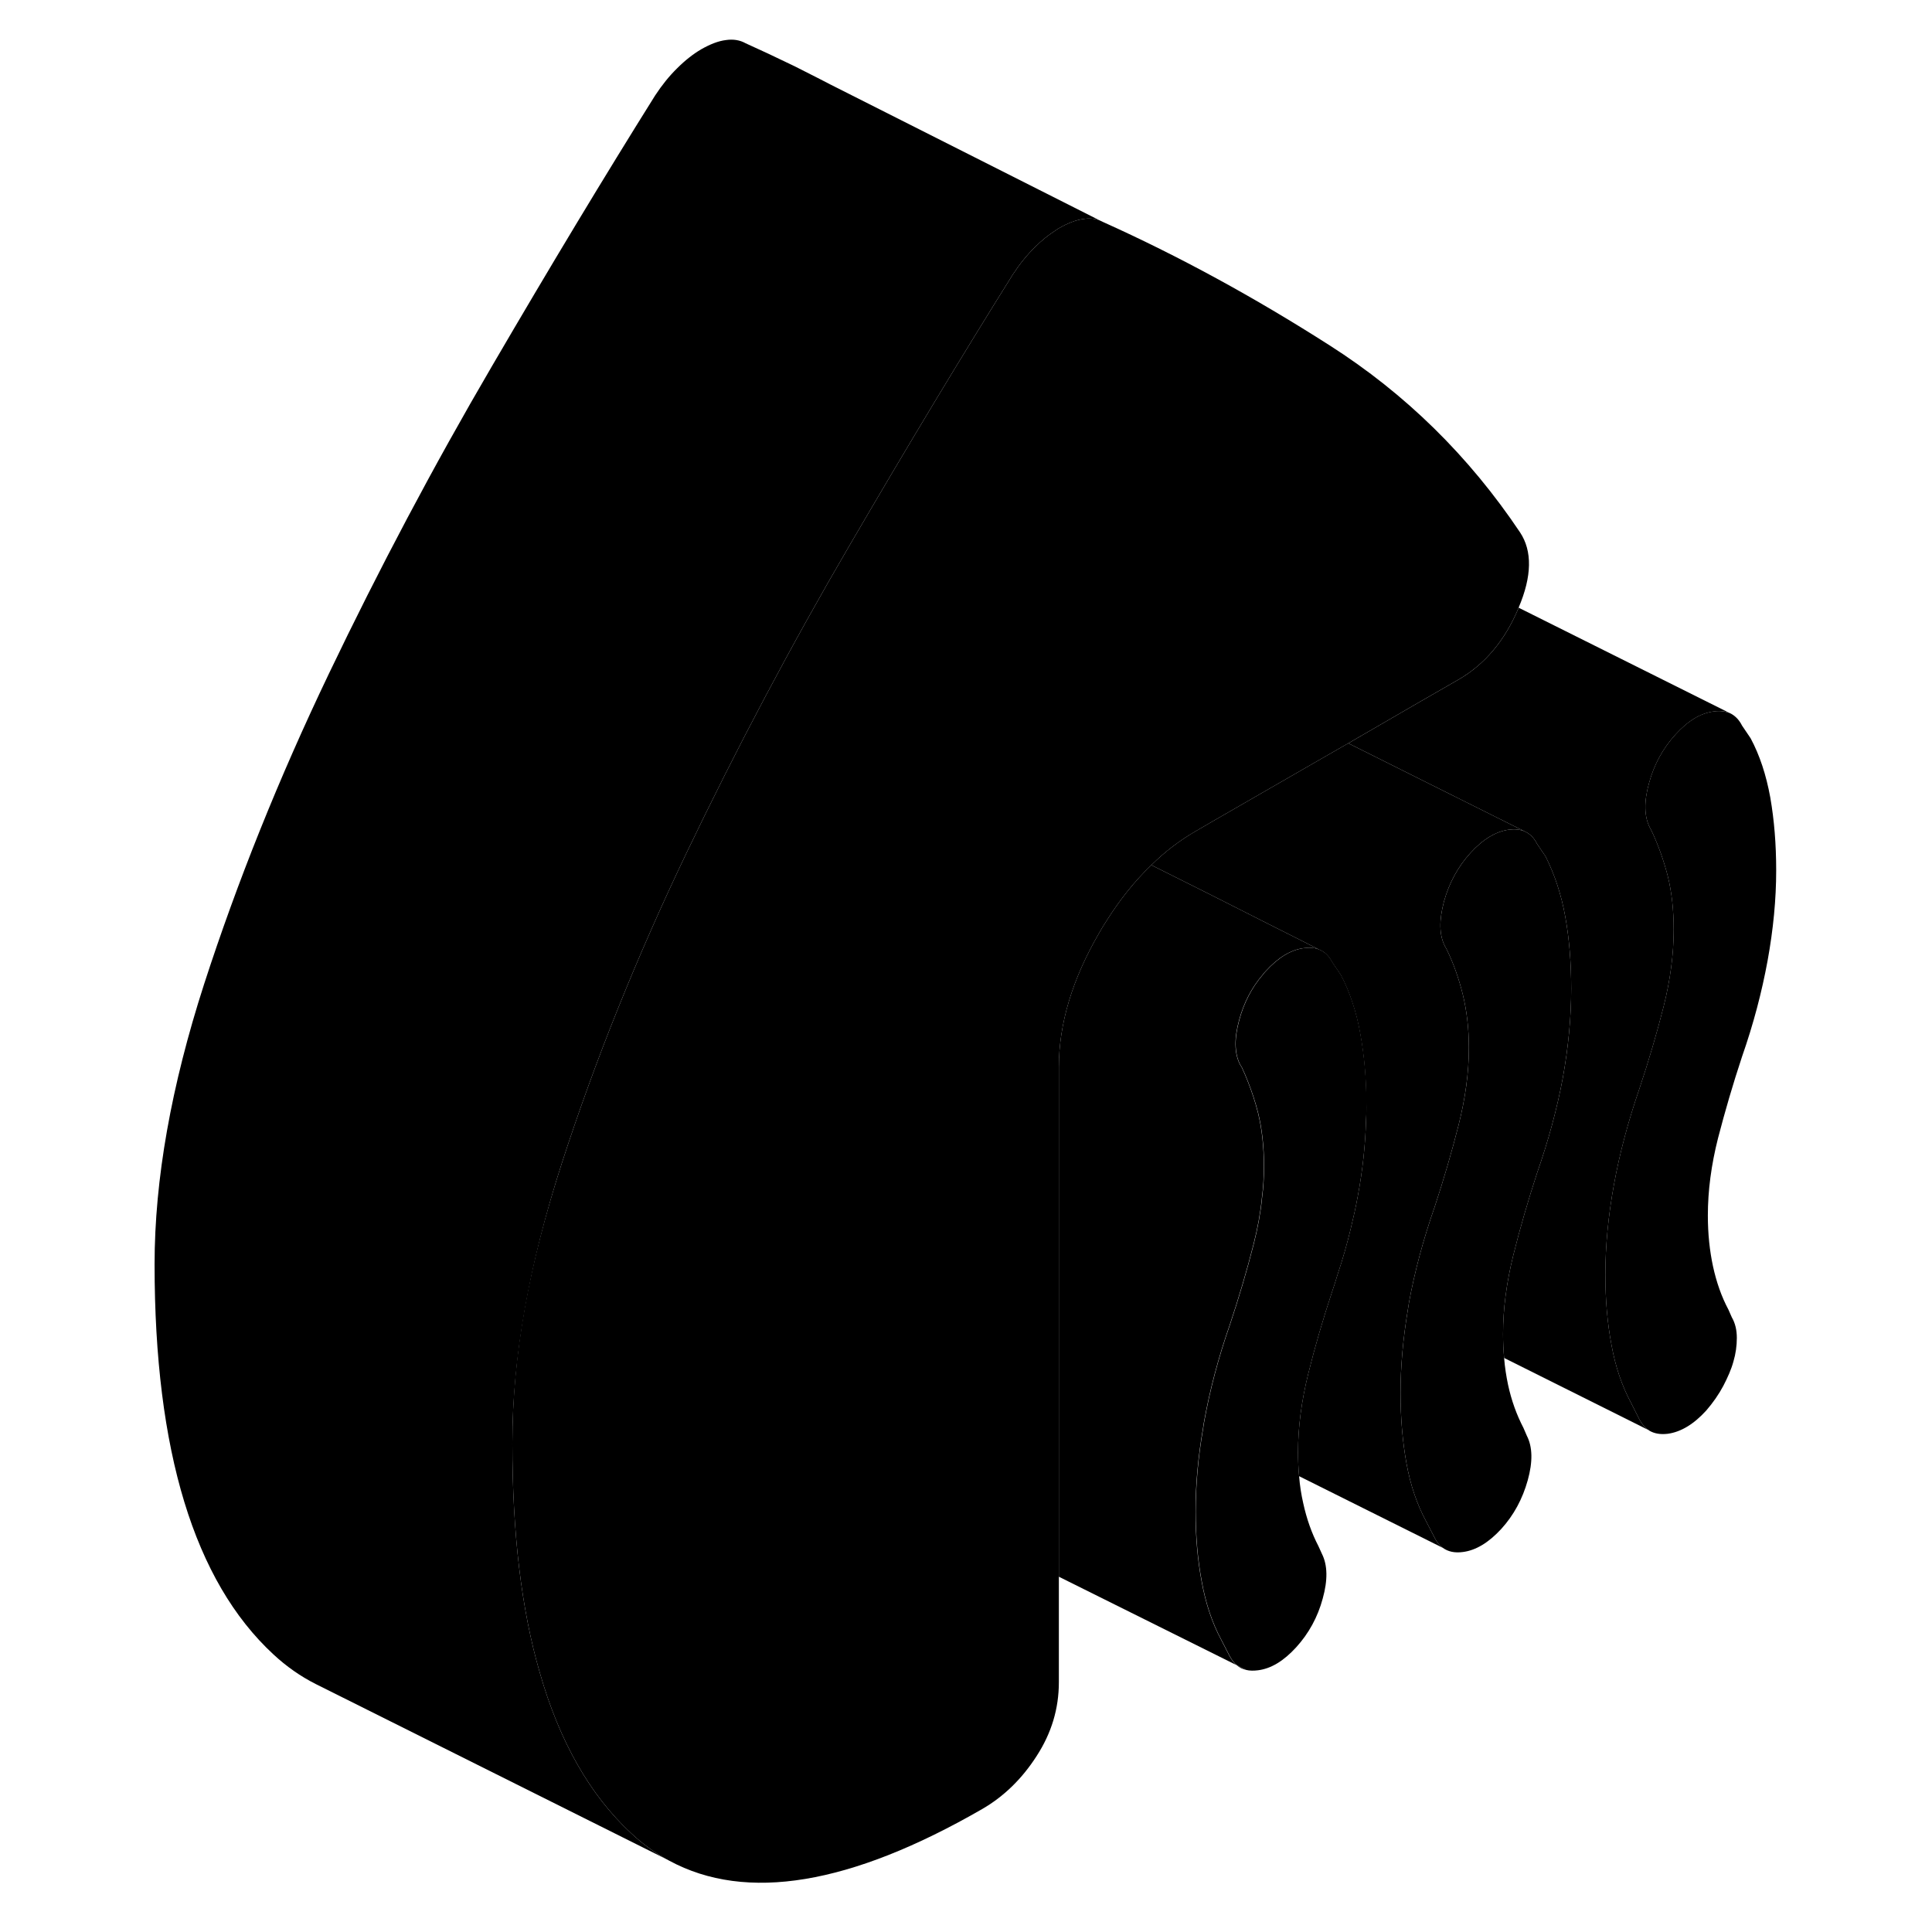 <svg width="48" height="48" viewBox="0 0 95 108" xmlns="http://www.w3.org/2000/svg" stroke-width="1px"
     stroke-linecap="round" stroke-linejoin="round">
    <path d="M62.631 93.079C62.781 93.219 62.961 93.309 63.161 93.349L62.631 93.079Z" class="pr-icon-iso-solid-stroke" stroke-linejoin="round"/>
    <path d="M92.79 48.659C92.79 50.259 92.63 51.939 92.31 53.699C91.99 55.449 91.52 57.239 90.88 59.069C90.37 60.609 89.93 62.119 89.54 63.619C89.16 65.119 88.97 66.559 88.97 67.949C88.97 68.969 89.07 69.919 89.26 70.799C89.45 71.669 89.73 72.479 90.12 73.209L90.31 73.639C90.5 73.969 90.59 74.349 90.59 74.789C90.59 75.229 90.53 75.669 90.4 76.109C90.28 76.549 90.08 76.999 89.83 77.479C89.58 77.949 89.26 78.409 88.88 78.849C88.18 79.619 87.46 80.049 86.73 80.149C86.32 80.199 85.97 80.139 85.69 79.969L85.67 79.949C85.46 79.819 85.29 79.619 85.15 79.359L84.68 78.429C84.17 77.479 83.8 76.399 83.58 75.169C83.35 73.949 83.24 72.649 83.24 71.259C83.24 69.649 83.4 67.969 83.72 66.219C84.04 64.459 84.52 62.669 85.15 60.839C85.66 59.309 86.11 57.789 86.49 56.289C86.87 54.789 87.06 53.349 87.06 51.959C87.06 50.869 86.95 49.869 86.73 48.979C86.5 48.089 86.2 47.239 85.82 46.439L85.73 46.269C85.41 45.649 85.39 44.819 85.68 43.779C85.96 42.739 86.46 41.829 87.16 41.059C87.86 40.289 88.57 39.859 89.31 39.769C89.65 39.719 89.94 39.769 90.19 39.859L90.29 39.909C90.53 40.049 90.73 40.259 90.88 40.559L91.36 41.269C91.87 42.219 92.23 43.319 92.46 44.579C92.68 45.839 92.79 47.199 92.79 48.659Z" class="pr-icon-iso-solid-stroke" stroke-linejoin="round"/>
    <path d="M78.391 33.969C78.391 33.969 78.381 34.009 78.371 34.029C77.611 35.819 76.501 37.139 75.031 37.989L72.771 39.289L68.871 41.549L67.041 42.599L61.311 45.899L60.331 46.469C59.451 46.979 58.631 47.599 57.861 48.359C56.941 49.239 56.091 50.299 55.321 51.529C55.191 51.729 55.061 51.939 54.941 52.159C53.441 54.739 52.691 57.239 52.691 59.649V94.039C52.691 95.509 52.281 96.879 51.451 98.159C50.631 99.439 49.611 100.429 48.401 101.129C41.041 105.369 35.221 106.339 30.921 104.019L30.771 103.939C30.071 103.549 29.401 103.059 28.781 102.479C26.481 100.349 24.771 97.349 23.671 93.489C22.641 89.949 22.141 85.679 22.141 80.679C22.141 75.679 23.071 70.709 24.911 65.009C26.761 59.299 29.081 53.519 31.881 47.669C34.681 41.819 37.721 36.079 41.001 30.469C44.281 24.849 47.321 19.809 50.121 15.339C50.501 14.759 50.911 14.249 51.361 13.809C51.741 13.429 52.131 13.119 52.511 12.879C52.571 12.829 52.631 12.799 52.691 12.759C53.201 12.469 53.661 12.289 54.081 12.239C54.411 12.189 54.721 12.219 54.991 12.329L55.181 12.419C59.381 14.309 63.591 16.599 67.831 19.309C72.061 22.009 75.611 25.489 78.471 29.759C79.161 30.799 79.141 32.209 78.391 33.969Z" class="pr-icon-iso-solid-stroke" stroke-linejoin="round"/>
    <path d="M67.23 53.079C66.99 52.979 66.71 52.959 66.39 52.999C65.66 53.089 64.95 53.519 64.25 54.289C64.19 54.349 64.141 54.409 64.091 54.479C63.471 55.199 63.03 56.049 62.77 57.009C62.48 58.049 62.5 58.879 62.81 59.499L62.91 59.659C63.04 59.929 63.15 60.199 63.26 60.479C63.48 61.039 63.67 61.609 63.82 62.209C64.04 63.099 64.15 64.099 64.15 65.189C64.15 65.769 64.12 66.359 64.04 66.959C63.96 67.789 63.8 68.649 63.58 69.519C63.2 71.019 62.75 72.539 62.24 74.069C61.6 75.899 61.13 77.689 60.81 79.449C60.79 79.579 60.76 79.709 60.75 79.829C60.47 81.449 60.33 82.999 60.33 84.489C60.33 85.869 60.44 87.179 60.67 88.399C60.89 89.619 61.25 90.709 61.76 91.659L62.24 92.589C62.35 92.789 62.47 92.949 62.62 93.079L52.69 88.139V59.649C52.69 57.239 53.44 54.739 54.94 52.159C55.06 51.939 55.19 51.729 55.32 51.529C56.09 50.299 56.94 49.239 57.86 48.359C58.9 48.879 59.94 49.399 60.92 49.889C62.39 50.629 63.74 51.309 64.82 51.859C66.02 52.459 66.88 52.899 67.23 53.079Z" class="pr-icon-iso-solid-stroke" stroke-linejoin="round"/>
    <path d="M54.991 12.329C54.721 12.219 54.411 12.189 54.081 12.239C53.661 12.289 53.201 12.469 52.691 12.759C52.631 12.799 52.571 12.829 52.511 12.879C52.131 13.119 51.741 13.429 51.361 13.809C50.911 14.249 50.501 14.759 50.121 15.339C47.321 19.809 44.281 24.849 41.001 30.469C37.721 36.079 34.681 41.819 31.881 47.669C29.081 53.519 26.761 59.299 24.911 65.009C23.071 70.709 22.141 75.929 22.141 80.679C22.141 85.679 22.641 89.949 23.671 93.489C24.771 97.349 26.481 100.349 28.781 102.479C29.401 103.059 30.071 103.549 30.771 103.939L11.311 94.219L11.151 94.139C10.301 93.709 9.511 93.159 8.781 92.479C4.361 88.389 2.141 81.119 2.141 70.679C2.141 65.929 3.071 60.709 4.911 55.009C6.761 49.299 9.081 43.519 11.881 37.669C14.681 31.819 17.721 26.079 21.001 20.469C24.281 14.849 27.321 9.809 30.121 5.339C30.501 4.759 30.911 4.249 31.361 3.809C31.801 3.369 32.251 3.019 32.691 2.759C33.201 2.469 33.661 2.289 34.081 2.239C34.491 2.179 34.861 2.239 35.181 2.419C36.021 2.799 36.861 3.189 37.701 3.599L37.951 3.719L39.311 4.409L39.911 4.719L54.991 12.329Z" class="pr-icon-iso-solid-stroke" stroke-linejoin="round"/>
    <path d="M63.24 93.39L63.16 93.35" class="pr-icon-iso-solid-stroke" stroke-linejoin="round"/>
    <path d="M69.881 61.89C69.881 62.15 69.881 62.41 69.861 62.67C69.821 64.03 69.671 65.43 69.401 66.87C69.291 67.48 69.151 68.09 69.001 68.71C68.801 69.54 68.561 70.39 68.271 71.25C68.181 71.56 68.081 71.87 67.971 72.19C67.461 73.73 67.011 75.26 66.631 76.8C66.251 78.33 66.061 79.79 66.061 81.18C66.061 81.64 66.081 82.09 66.121 82.52C66.161 83.04 66.241 83.55 66.351 84.03C66.541 84.9 66.821 85.7 67.201 86.43L67.401 86.87C67.711 87.49 67.731 88.32 67.441 89.36C67.161 90.4 66.661 91.31 65.961 92.08C65.261 92.85 64.551 93.28 63.821 93.37C63.581 93.4 63.361 93.4 63.161 93.35L62.631 93.08C62.481 92.95 62.361 92.79 62.251 92.59L61.771 91.66C61.261 90.71 60.901 89.62 60.681 88.4C60.451 87.18 60.341 85.87 60.341 84.49C60.341 83 60.481 81.45 60.761 79.83C60.771 79.71 60.801 79.58 60.821 79.45C61.141 77.69 61.611 75.9 62.251 74.07C62.761 72.54 63.211 71.02 63.591 69.52C63.811 68.65 63.971 67.79 64.051 66.96C64.131 66.36 64.161 65.77 64.161 65.19C64.161 64.1 64.051 63.1 63.831 62.21C63.681 61.61 63.491 61.04 63.271 60.48C63.161 60.2 63.051 59.93 62.921 59.66L62.821 59.5C62.511 58.88 62.491 58.05 62.781 57.01C63.041 56.05 63.481 55.2 64.101 54.48C64.151 54.41 64.201 54.35 64.261 54.29C64.961 53.52 65.671 53.09 66.401 53C66.721 52.96 67.001 52.98 67.241 53.08C67.291 53.1 67.331 53.12 67.351 53.13C67.391 53.15 67.411 53.16 67.411 53.16C67.641 53.29 67.831 53.5 67.981 53.79L68.461 54.5C68.711 54.97 68.921 55.47 69.101 56.02C69.291 56.58 69.441 57.17 69.551 57.81C69.781 59.06 69.891 60.42 69.891 61.89H69.881Z" class="pr-icon-iso-solid-stroke" stroke-linejoin="round"/>
    <path d="M78.72 46.469C78.47 46.369 78.18 46.339 77.85 46.379C77.12 46.479 76.4 46.909 75.7 47.679C75 48.449 74.51 49.349 74.22 50.389C73.94 51.439 73.95 52.269 74.27 52.889L74.36 53.049C74.75 53.849 75.05 54.699 75.27 55.589C75.49 56.489 75.61 57.479 75.61 58.579C75.61 59.969 75.41 61.409 75.03 62.909C74.65 64.409 74.21 65.919 73.7 67.459C73.06 69.289 72.58 71.079 72.26 72.829C72.24 72.959 72.22 73.079 72.2 73.209C71.93 74.829 71.79 76.389 71.79 77.869C71.79 79.259 71.9 80.569 72.12 81.789C72.34 83.009 72.71 84.099 73.22 85.039L73.7 85.969C73.82 86.209 73.97 86.399 74.16 86.529L66.12 82.519C66.08 82.089 66.06 81.639 66.06 81.179C66.06 79.789 66.25 78.329 66.63 76.799C67.01 75.259 67.46 73.729 67.97 72.189C68.08 71.869 68.18 71.559 68.27 71.249C68.56 70.389 68.8 69.539 69 68.709C69.15 68.089 69.29 67.479 69.4 66.869C69.67 65.429 69.82 64.029 69.86 62.669C69.88 62.409 69.88 62.149 69.88 61.889C69.88 60.419 69.77 59.059 69.54 57.809C69.43 57.169 69.28 56.579 69.09 56.019C68.91 55.469 68.7 54.969 68.45 54.499L67.97 53.789C67.82 53.499 67.63 53.289 67.4 53.159C67.4 53.159 67.38 53.149 67.34 53.129C67.32 53.119 67.28 53.099 67.23 53.079C66.88 52.899 66.02 52.459 64.82 51.859C63.74 51.309 62.39 50.629 60.92 49.889C59.94 49.399 58.9 48.879 57.86 48.359C58.63 47.599 59.45 46.979 60.33 46.469L61.31 45.899L67.04 42.599L68.87 41.549L72.37 43.299L78.72 46.469Z" class="pr-icon-iso-solid-stroke" stroke-linejoin="round"/>
    <path d="M81.331 55.27C81.331 56.88 81.171 58.539 80.861 60.259C80.541 61.969 80.061 63.749 79.421 65.579C78.921 67.109 78.471 68.65 78.091 70.18C77.711 71.719 77.521 73.179 77.521 74.569C77.521 75.029 77.541 75.48 77.581 75.909C77.621 76.43 77.701 76.93 77.801 77.409C77.991 78.29 78.281 79.089 78.661 79.819L78.851 80.259C79.171 80.879 79.191 81.71 78.901 82.749C78.611 83.79 78.121 84.7 77.421 85.469C76.721 86.23 76.001 86.669 75.271 86.759C74.821 86.819 74.451 86.74 74.161 86.529C73.971 86.4 73.821 86.21 73.701 85.969L73.221 85.04C72.711 84.1 72.341 83.01 72.121 81.79C71.901 80.57 71.791 79.26 71.791 77.87C71.791 76.389 71.931 74.829 72.201 73.21C72.221 73.079 72.241 72.96 72.261 72.829C72.581 71.079 73.061 69.29 73.701 67.46C74.211 65.919 74.651 64.409 75.031 62.91C75.411 61.41 75.611 59.969 75.611 58.58C75.611 57.48 75.491 56.489 75.271 55.59C75.051 54.7 74.751 53.849 74.361 53.05L74.271 52.889C73.951 52.27 73.941 51.44 74.221 50.389C74.511 49.349 75.001 48.45 75.701 47.679C76.401 46.91 77.121 46.479 77.851 46.379C78.181 46.339 78.471 46.37 78.721 46.469L78.821 46.52C79.071 46.66 79.271 46.87 79.421 47.169L79.901 47.879C80.411 48.899 80.781 50.02 81.001 51.249C81.221 52.469 81.331 53.809 81.331 55.27Z" class="pr-icon-iso-solid-stroke" stroke-linejoin="round"/>
    <path d="M90.191 39.86C89.941 39.76 89.651 39.72 89.311 39.77C88.571 39.86 87.861 40.29 87.161 41.06C86.461 41.83 85.961 42.74 85.681 43.78C85.391 44.82 85.411 45.65 85.731 46.27L85.821 46.44C86.201 47.24 86.501 48.09 86.731 48.98C86.951 49.87 87.061 50.87 87.061 51.96C87.061 53.35 86.871 54.79 86.491 56.29C86.111 57.79 85.661 59.31 85.151 60.84C84.521 62.67 84.041 64.46 83.721 66.22C83.401 67.97 83.241 69.65 83.241 71.26C83.241 72.65 83.351 73.95 83.581 75.17C83.801 76.4 84.171 77.48 84.681 78.43L85.151 79.36C85.291 79.62 85.461 79.82 85.671 79.95L77.581 75.91C77.541 75.48 77.521 75.03 77.521 74.57C77.521 73.18 77.711 71.72 78.091 70.18C78.471 68.65 78.921 67.11 79.421 65.58C80.061 63.75 80.541 61.97 80.861 60.26C81.171 58.54 81.331 56.88 81.331 55.27C81.331 53.81 81.221 52.47 81.001 51.25C80.781 50.02 80.411 48.9 79.901 47.88L79.421 47.17C79.271 46.87 79.071 46.66 78.821 46.52L78.721 46.47L72.371 43.3L68.871 41.55L72.771 39.29L75.031 37.99C76.501 37.14 77.611 35.82 78.371 34.03C78.371 34.01 78.391 33.99 78.391 33.97L90.191 39.86Z" class="pr-icon-iso-solid-stroke" stroke-linejoin="round"/>
    <path d="M85.8 80.02L85.69 79.97" class="pr-icon-iso-solid-stroke" stroke-linejoin="round"/>
</svg>